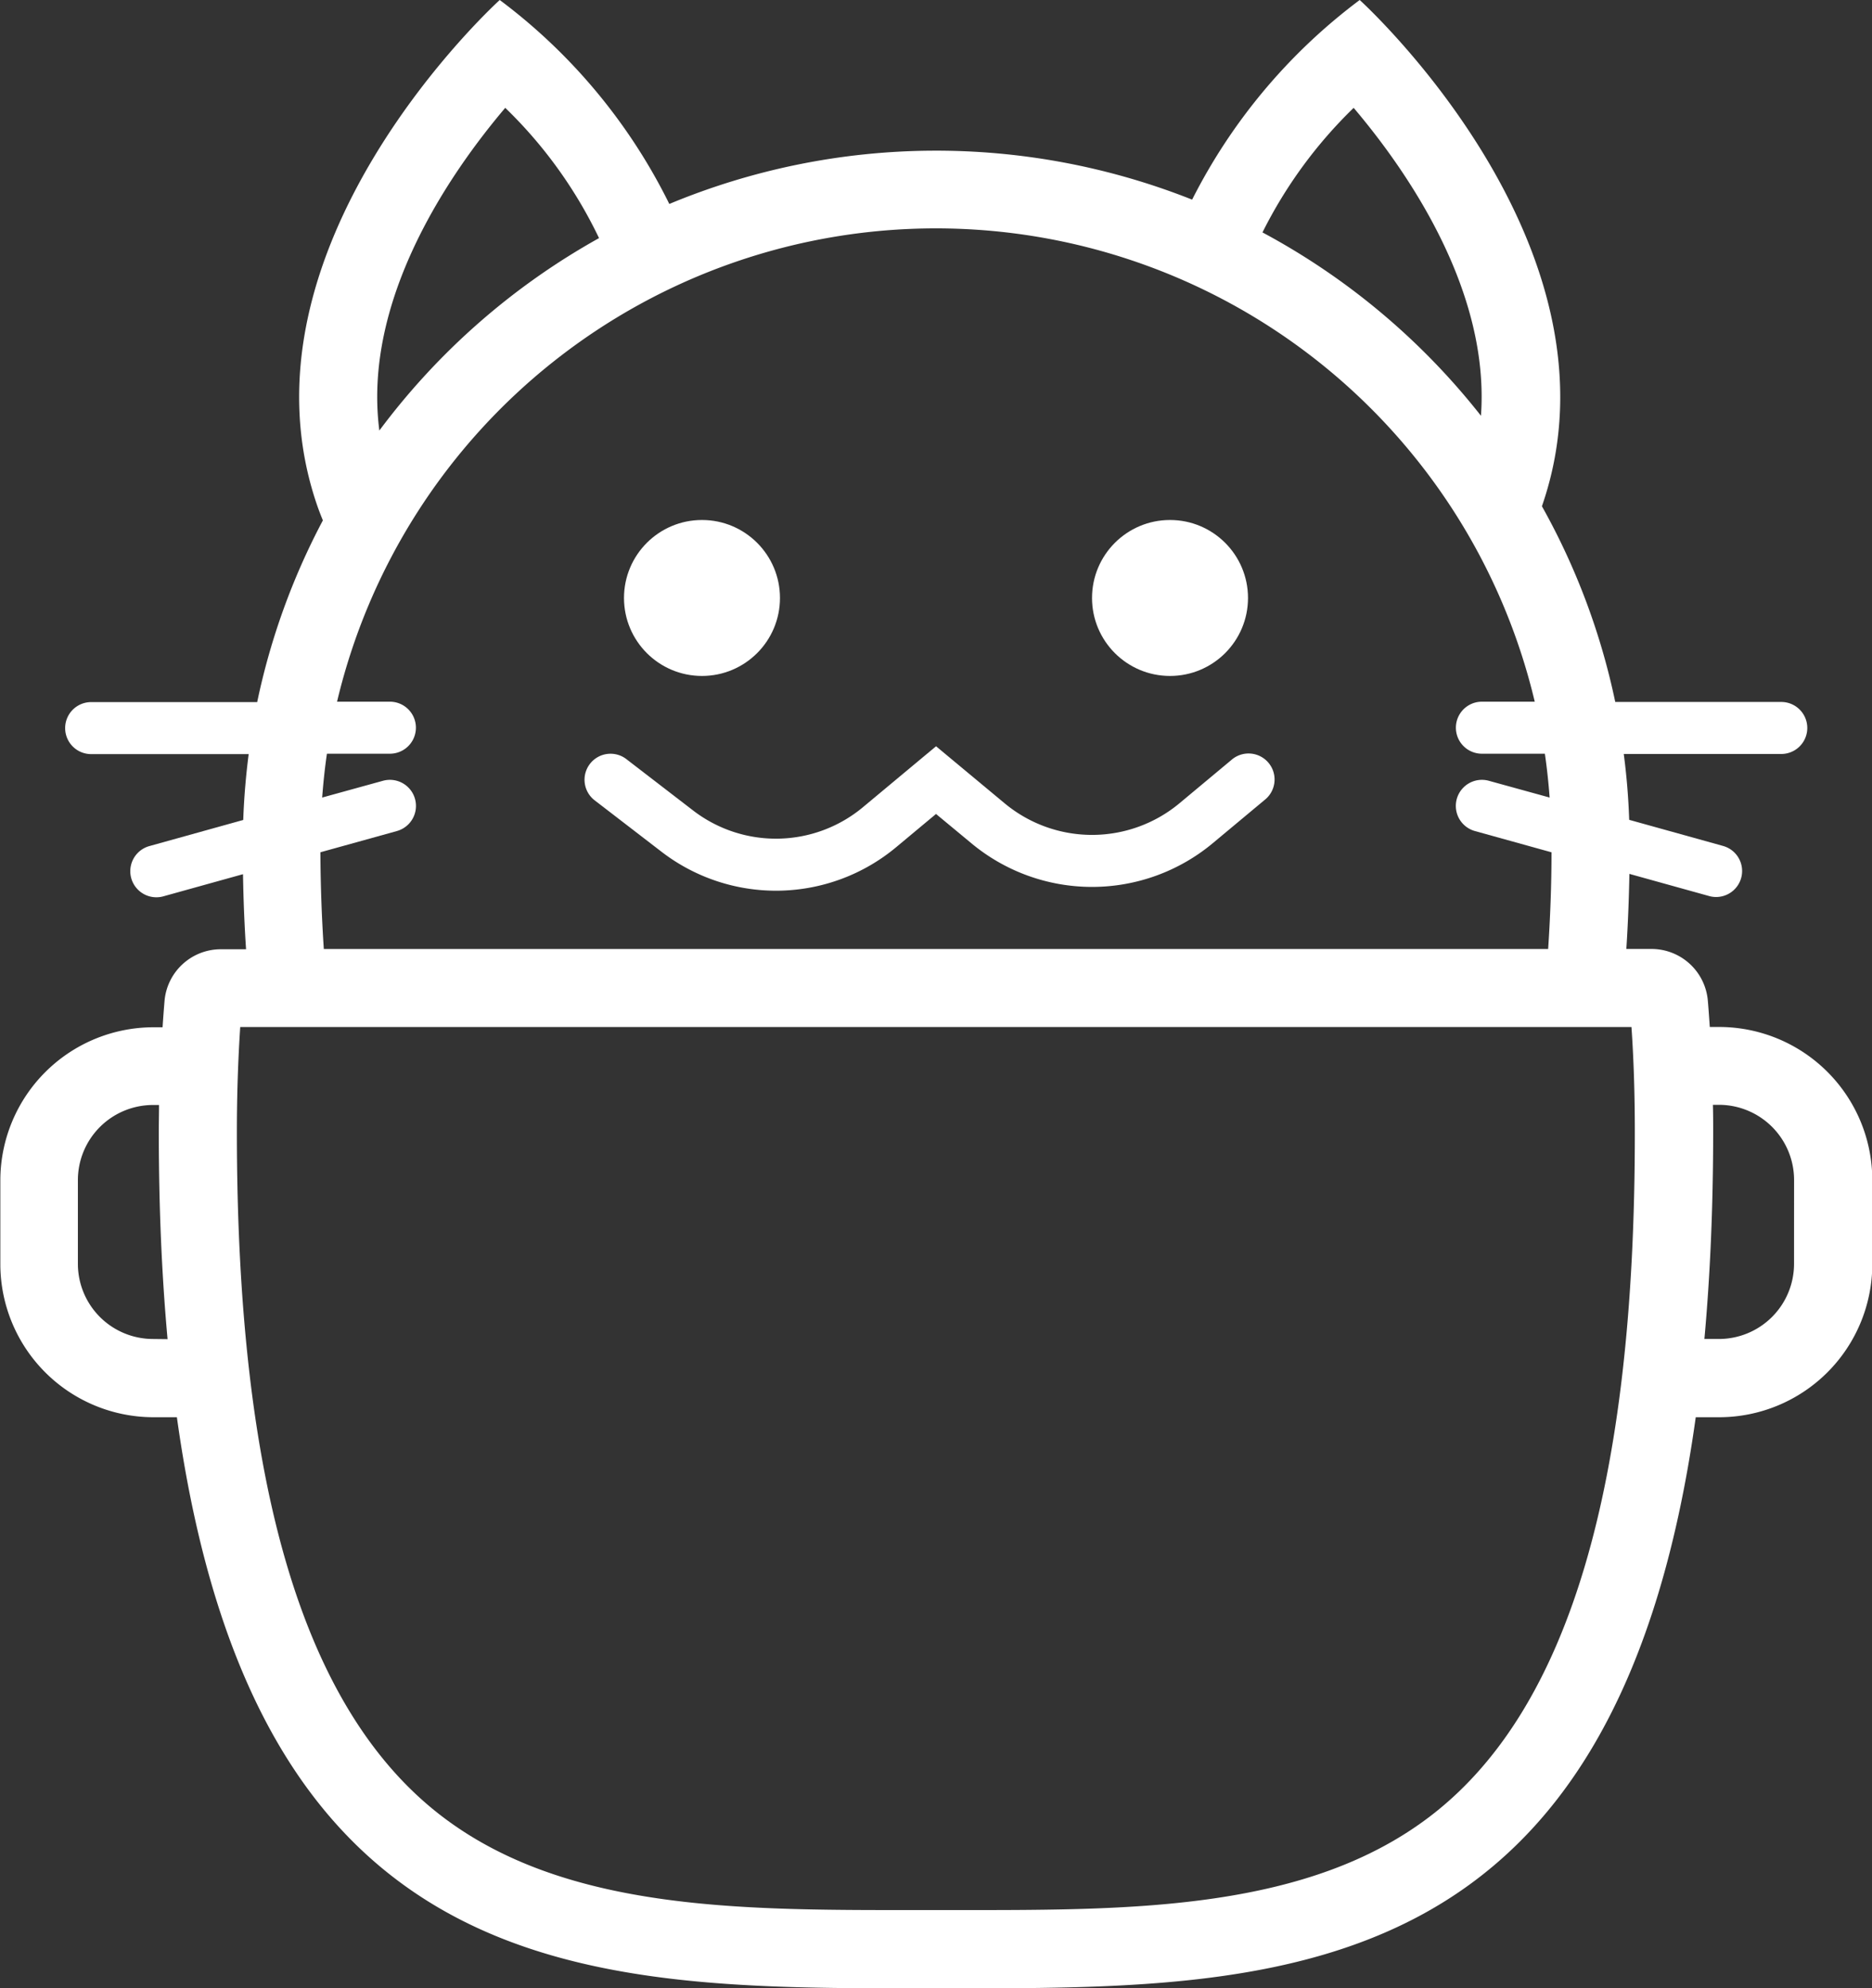 <svg id="wild_catter" data-name="wild catter" xmlns="http://www.w3.org/2000/svg" width="55.857" height="59.322" viewBox="0 0 55.857 59.322">
  <rect x="0" y="0" width="55.857" height="59.322" fill="#333333" stroke="none"/>
  <circle id="Ellipse_156" data-name="Ellipse 156" cx="2.327" cy="2.327" r="2.327" transform="translate(18.619 15.516)" fill="#fff"/>
  <circle id="Ellipse_157" data-name="Ellipse 157" cx="2.327" cy="2.327" r="2.327" transform="translate(32.584 15.516)" fill="#fff"/>
  <path id="Path_523" data-name="Path 523" d="M5885.788,2504.475h-.272c-.018-.263-.036-.525-.058-.78a1.687,1.687,0,0,0-1.677-1.548h-.755q.07-1.076.091-2.24l2.378.661a.768.768,0,0,0,.208.029.776.776,0,0,0,.208-1.524l-2.8-.779q-.034-.995-.162-1.965h4.7a.776.776,0,0,0,0-1.552h-4.954a20.565,20.565,0,0,0-2.188-5.84c2.692-7.75-5.437-15.106-5.437-15.106a17.014,17.014,0,0,0-5,5.957,20.711,20.711,0,0,0-15.6.129,16.959,16.959,0,0,0-5.06-6.086s-8.146,7.37-5.431,15.128c.049.138.1.269.154.4a20.527,20.527,0,0,0-1.96,5.422h-4.954a.776.776,0,0,0,0,1.552h4.7c-.083.646-.139,1.3-.162,1.965l-2.8.779a.776.776,0,1,0,.416,1.5l2.377-.661q.019,1.165.091,2.24h-.755a1.686,1.686,0,0,0-1.678,1.548c-.021.255-.041.517-.058.78h-.273a4.573,4.573,0,0,0-4.568,4.568v2.5a4.573,4.573,0,0,0,4.568,4.568h.7c2.336,16.8,12.086,17.041,21.816,17.041h1.688c9.731,0,19.481-.238,21.816-17.041h.7a4.573,4.573,0,0,0,4.568-4.568v-2.5A4.573,4.573,0,0,0,5885.788,2504.475Zm-10.9-27.428c1.63,1.923,4.067,5.468,3.8,9.19a20.788,20.788,0,0,0-6.519-5.471A13.687,13.687,0,0,1,5874.892,2477.047Zm-25.315,0a13.516,13.516,0,0,1,2.8,3.889,20.792,20.792,0,0,0-6.555,5.742C5845.317,2482.8,5847.882,2479.045,5849.576,2477.047Zm-5.517,22.216,2.284-.634a.776.776,0,0,0-.415-1.5l-1.813.5c.033-.44.079-.877.142-1.308h1.879a.776.776,0,1,0,0-1.552h-1.577a18.365,18.365,0,0,1,35.737,0h-1.577a.776.776,0,0,0,0,1.552h1.879c.063.431.109.868.142,1.308l-1.813-.5a.776.776,0,0,0-.415,1.5l2.284.634c0,1-.039,1.97-.1,2.885h-36.532C5844.1,2501.233,5844.064,2500.265,5844.059,2499.262Zm-4.992,14.522a2.243,2.243,0,0,1-2.241-2.241v-2.5a2.243,2.243,0,0,1,2.241-2.241h.18c0,.263-.007.526-.007.8,0,2.257.091,4.311.262,6.187ZM5877.207,2528c-3.663,2.826-8.885,2.826-13.935,2.826h-1.688c-5.049,0-10.27,0-13.935-2.826-4.092-3.158-6.082-9.831-6.082-20.4,0-1.086.035-2.135.1-3.123h41.512c.069.987.1,2.035.1,3.123C5883.288,2518.169,5881.3,2524.843,5877.207,2528Zm10.823-16.456a2.244,2.244,0,0,1-2.241,2.241h-.434c.171-1.876.262-3.93.262-6.187,0-.27,0-.532-.008-.8h.181a2.244,2.244,0,0,1,2.241,2.241Z" transform="translate(-5834.499 -2473.831)" fill="#fff"/>
  <path id="Path_524" data-name="Path 524" d="M5891.024,2534.124a5.627,5.627,0,0,0,7.206,0l1.548-1.291a.776.776,0,1,0-.993-1.192l-1.548,1.291a4.078,4.078,0,0,1-5.22,0l-2.044-1.7-2.167,1.806a4.054,4.054,0,0,1-5.095.1l-1.962-1.51a.776.776,0,1,0-.947,1.229l1.963,1.51a5.6,5.6,0,0,0,7.034-.137l1.173-.978Z" transform="translate(-5862.043 -2508.964)" fill="#fff"/>
</svg>

